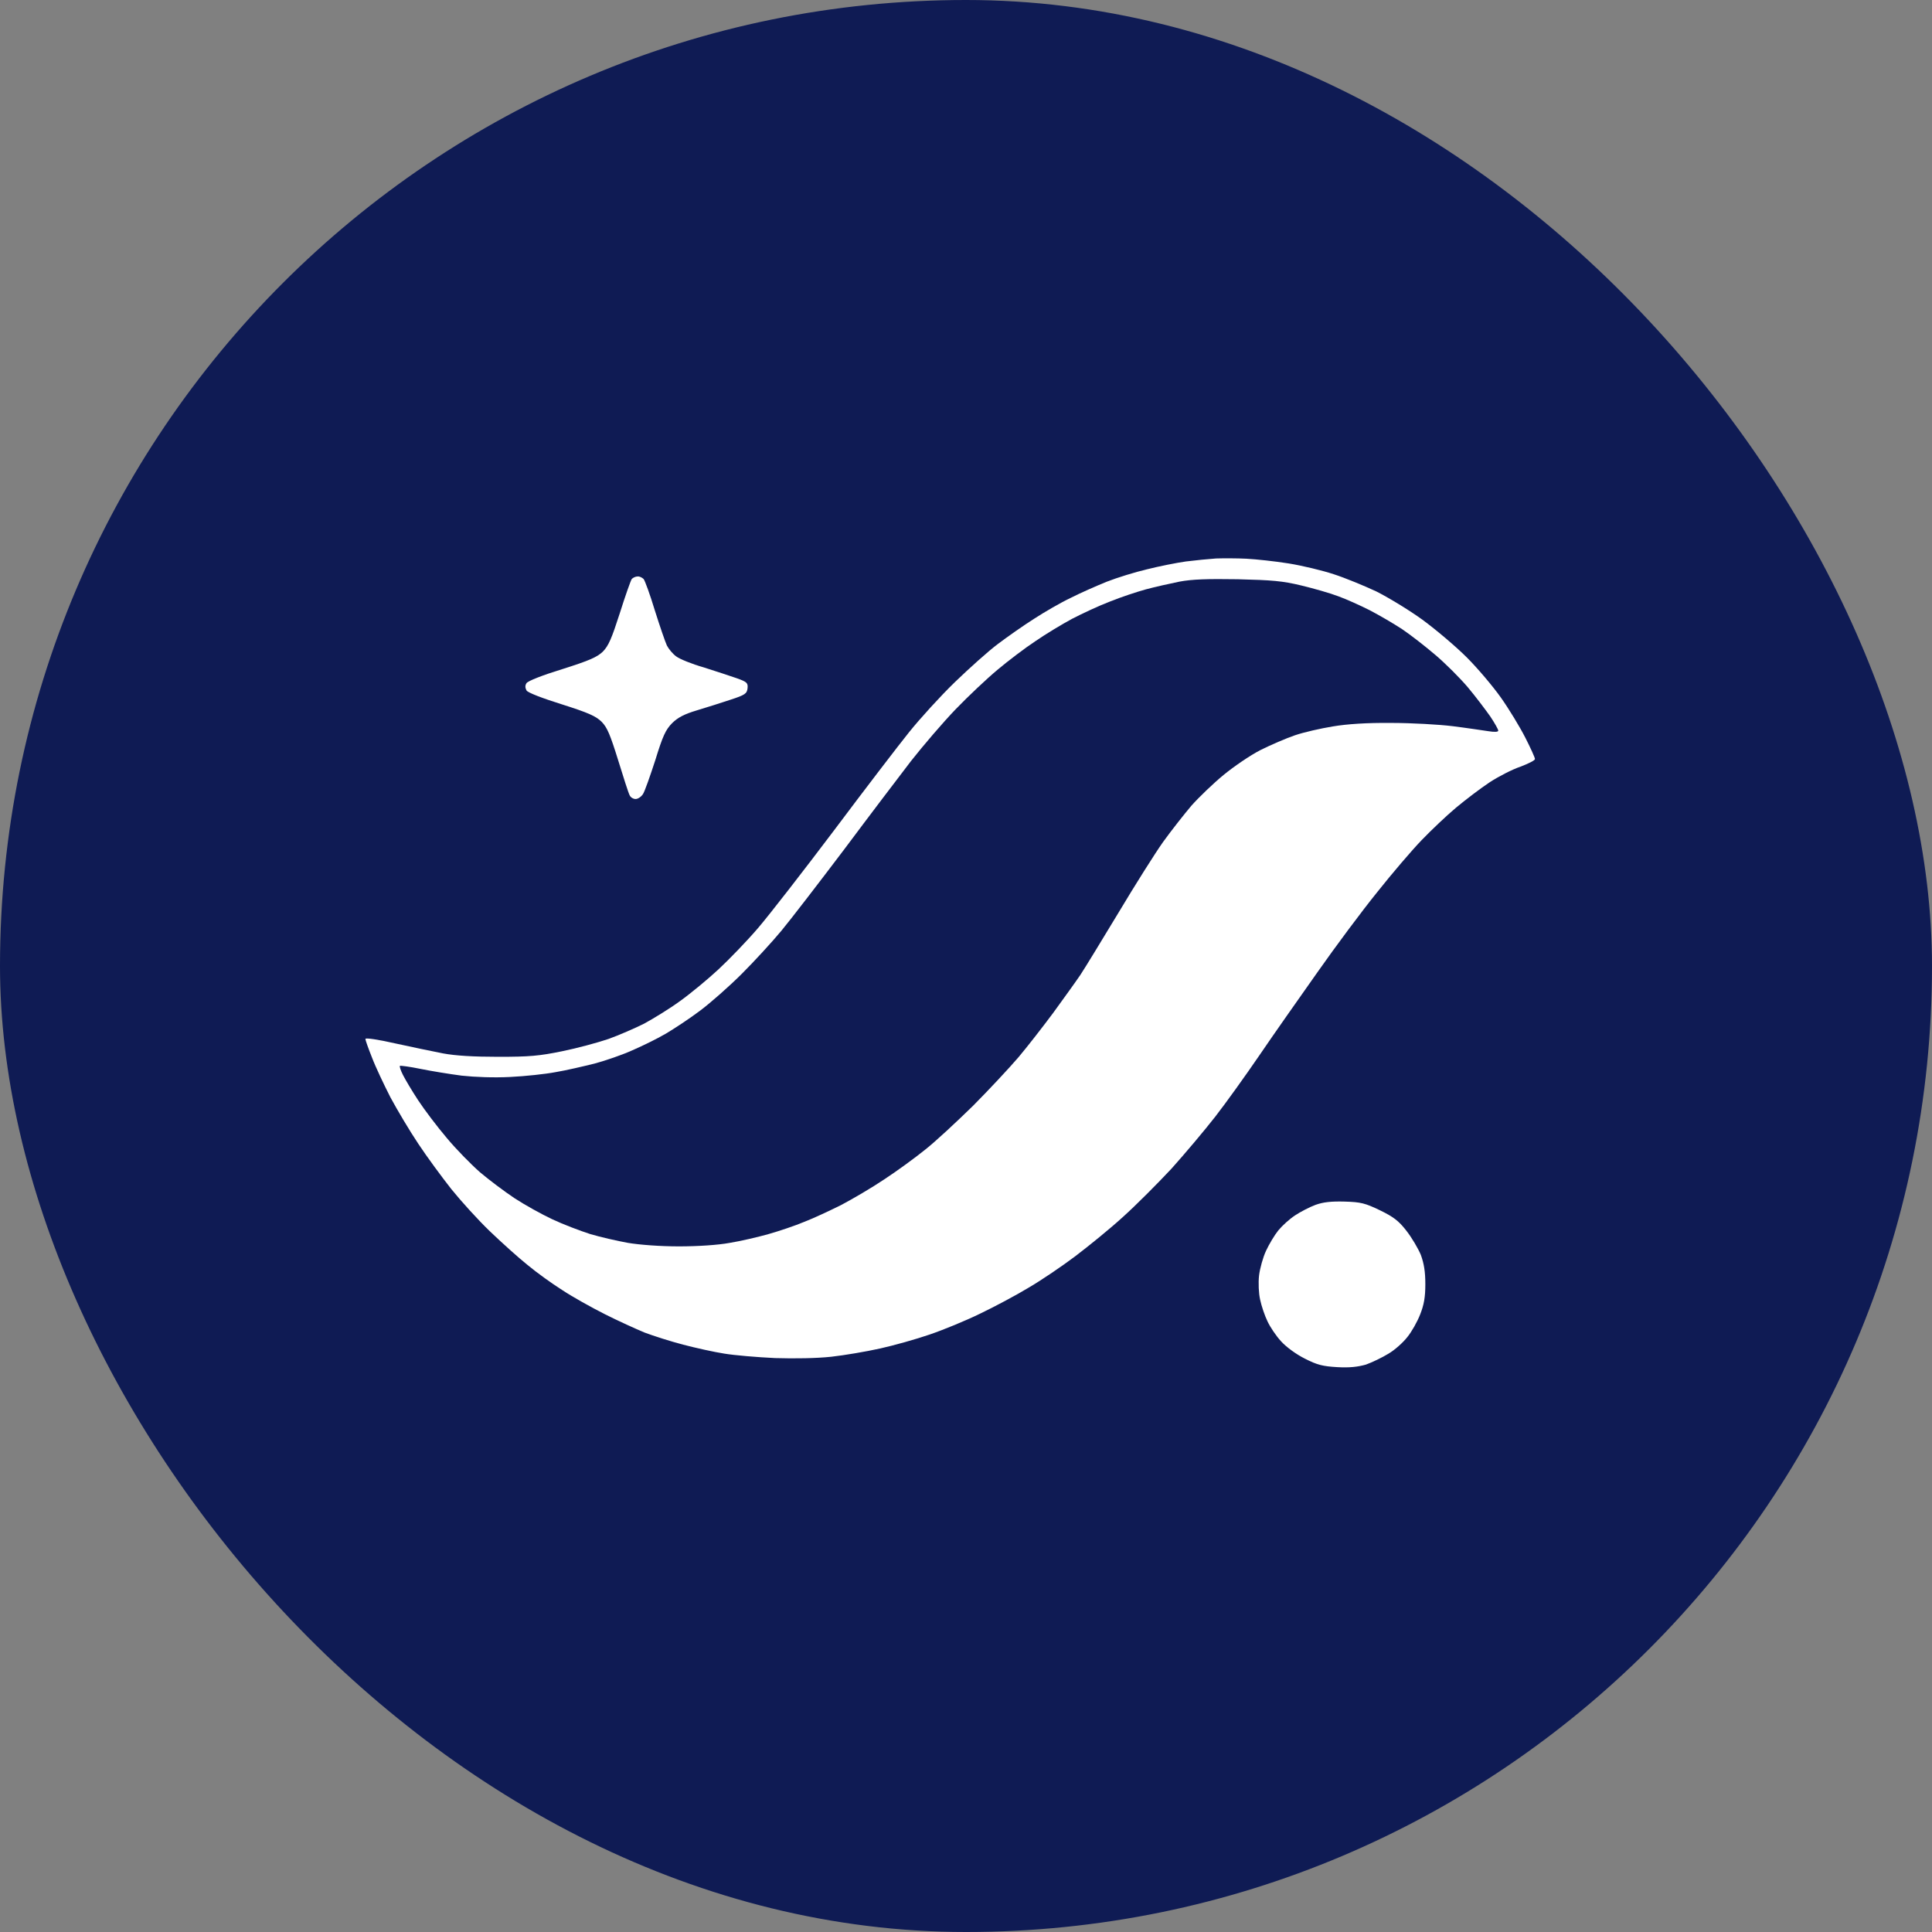<svg width="16" height="16" viewBox="0 0 16 16" fill="none" xmlns="http://www.w3.org/2000/svg">
<rect x="0" y="0" width="16" height="16" fill="#808080" stroke="none"/>
<rect width="16" height="16" rx="8" fill="#0F1B54"/>
<path fill-rule="evenodd" clip-rule="evenodd" d="M10.322 4.627C10.4 4.631 10.558 4.648 10.671 4.666C10.784 4.684 10.954 4.725 11.047 4.756C11.14 4.786 11.297 4.851 11.396 4.897C11.494 4.946 11.668 5.051 11.781 5.133C11.894 5.216 12.058 5.355 12.148 5.445C12.237 5.534 12.363 5.683 12.429 5.776C12.495 5.869 12.586 6.019 12.631 6.107C12.676 6.195 12.712 6.275 12.712 6.286C12.712 6.297 12.658 6.324 12.592 6.349C12.524 6.372 12.409 6.431 12.336 6.479C12.262 6.528 12.137 6.623 12.058 6.689C11.979 6.755 11.851 6.877 11.772 6.959C11.693 7.041 11.527 7.235 11.405 7.389C11.281 7.542 11.059 7.84 10.911 8.051C10.762 8.262 10.545 8.57 10.431 8.738C10.316 8.906 10.152 9.135 10.064 9.248C9.976 9.361 9.813 9.554 9.702 9.678C9.589 9.799 9.409 9.98 9.301 10.077C9.194 10.175 9.015 10.32 8.907 10.402C8.8 10.483 8.626 10.601 8.522 10.662C8.418 10.725 8.238 10.821 8.119 10.878C8.001 10.936 7.811 11.014 7.699 11.052C7.586 11.091 7.4 11.143 7.287 11.168C7.174 11.193 6.993 11.224 6.884 11.236C6.764 11.249 6.581 11.252 6.419 11.247C6.27 11.24 6.082 11.224 5.998 11.21C5.914 11.197 5.761 11.163 5.658 11.136C5.554 11.109 5.411 11.063 5.339 11.036C5.269 11.007 5.119 10.939 5.01 10.884C4.899 10.828 4.739 10.739 4.655 10.683C4.571 10.63 4.442 10.537 4.369 10.476C4.295 10.417 4.155 10.291 4.057 10.197C3.96 10.104 3.817 9.946 3.738 9.848C3.66 9.749 3.536 9.581 3.464 9.472C3.391 9.363 3.289 9.191 3.233 9.087C3.18 8.983 3.11 8.836 3.081 8.759C3.051 8.684 3.026 8.614 3.026 8.604C3.026 8.593 3.133 8.609 3.273 8.641C3.407 8.67 3.586 8.708 3.67 8.724C3.772 8.743 3.921 8.752 4.127 8.752C4.385 8.752 4.465 8.745 4.655 8.706C4.779 8.681 4.952 8.634 5.04 8.604C5.128 8.572 5.262 8.514 5.335 8.477C5.409 8.437 5.543 8.355 5.631 8.291C5.719 8.228 5.864 8.108 5.951 8.027C6.039 7.945 6.188 7.791 6.281 7.682C6.374 7.573 6.655 7.211 6.907 6.877C7.158 6.542 7.439 6.175 7.53 6.062C7.62 5.95 7.79 5.763 7.908 5.649C8.025 5.536 8.184 5.393 8.263 5.334C8.341 5.275 8.476 5.18 8.563 5.125C8.649 5.069 8.785 4.99 8.868 4.951C8.948 4.91 9.083 4.851 9.167 4.817C9.251 4.784 9.4 4.738 9.498 4.715C9.597 4.69 9.742 4.661 9.82 4.65C9.899 4.64 10.012 4.629 10.071 4.625C10.13 4.623 10.243 4.623 10.322 4.627ZM5.28 4.774C5.296 4.772 5.317 4.783 5.33 4.795C5.341 4.808 5.384 4.926 5.423 5.055C5.464 5.185 5.509 5.316 5.523 5.346C5.538 5.375 5.572 5.416 5.6 5.436C5.627 5.457 5.729 5.499 5.828 5.527C5.926 5.558 6.05 5.599 6.102 5.617C6.186 5.647 6.195 5.656 6.191 5.699C6.186 5.744 6.171 5.755 6.052 5.794C5.978 5.819 5.853 5.858 5.774 5.882C5.667 5.914 5.615 5.941 5.566 5.989C5.513 6.043 5.489 6.093 5.427 6.295C5.384 6.427 5.339 6.555 5.325 6.576C5.31 6.599 5.283 6.617 5.264 6.617C5.244 6.617 5.221 6.603 5.214 6.585C5.205 6.569 5.163 6.438 5.119 6.295C5.054 6.086 5.029 6.025 4.983 5.978C4.934 5.93 4.873 5.903 4.653 5.833C4.487 5.781 4.374 5.737 4.361 5.719C4.349 5.697 4.347 5.678 4.36 5.658C4.37 5.64 4.492 5.592 4.655 5.542C4.882 5.47 4.943 5.443 4.992 5.397C5.04 5.348 5.065 5.289 5.133 5.078C5.178 4.935 5.223 4.808 5.232 4.795C5.242 4.784 5.264 4.774 5.28 4.774ZM11.136 9.951C11.271 9.955 11.305 9.964 11.428 10.023C11.539 10.077 11.582 10.109 11.646 10.191C11.691 10.248 11.745 10.34 11.767 10.393C11.793 10.465 11.804 10.531 11.804 10.635C11.804 10.742 11.793 10.805 11.761 10.886C11.738 10.945 11.691 11.029 11.655 11.073C11.62 11.118 11.55 11.181 11.498 11.211C11.446 11.243 11.362 11.283 11.312 11.301C11.244 11.32 11.176 11.328 11.074 11.322C10.955 11.315 10.909 11.304 10.807 11.252C10.733 11.215 10.653 11.156 10.61 11.109C10.569 11.065 10.518 10.989 10.497 10.943C10.474 10.896 10.447 10.816 10.436 10.764C10.424 10.712 10.42 10.624 10.427 10.563C10.434 10.504 10.46 10.411 10.485 10.358C10.51 10.304 10.556 10.227 10.587 10.189C10.619 10.15 10.68 10.095 10.724 10.066C10.769 10.036 10.846 9.996 10.895 9.978C10.959 9.955 11.025 9.948 11.136 9.951Z" fill="white"/>
<path d="M9.489 4.881C9.563 4.861 9.688 4.833 9.767 4.817C9.872 4.797 9.999 4.793 10.25 4.797C10.535 4.804 10.621 4.811 10.778 4.849C10.882 4.874 11.018 4.913 11.083 4.938C11.147 4.961 11.263 5.013 11.342 5.053C11.421 5.094 11.541 5.164 11.611 5.21C11.681 5.257 11.804 5.353 11.886 5.423C11.969 5.493 12.091 5.615 12.157 5.693C12.223 5.772 12.305 5.881 12.343 5.935C12.379 5.989 12.408 6.041 12.408 6.051C12.408 6.062 12.377 6.064 12.323 6.055C12.275 6.048 12.144 6.028 12.031 6.014C11.919 6 11.69 5.987 11.521 5.987C11.321 5.985 11.156 5.996 11.038 6.016C10.939 6.032 10.798 6.064 10.725 6.089C10.651 6.114 10.522 6.17 10.438 6.212C10.354 6.255 10.218 6.348 10.134 6.417C10.05 6.486 9.93 6.601 9.867 6.672C9.806 6.744 9.699 6.88 9.632 6.973C9.566 7.066 9.4 7.329 9.265 7.555C9.129 7.78 8.986 8.015 8.947 8.074C8.907 8.133 8.805 8.274 8.723 8.387C8.639 8.5 8.51 8.666 8.436 8.754C8.361 8.842 8.191 9.024 8.059 9.157C7.924 9.289 7.747 9.454 7.663 9.52C7.579 9.588 7.427 9.699 7.323 9.767C7.219 9.837 7.058 9.931 6.965 9.98C6.872 10.026 6.734 10.091 6.66 10.119C6.587 10.15 6.453 10.195 6.365 10.22C6.277 10.245 6.13 10.279 6.043 10.293C5.946 10.311 5.778 10.322 5.622 10.322C5.466 10.322 5.298 10.309 5.201 10.293C5.113 10.277 4.972 10.245 4.888 10.22C4.804 10.193 4.662 10.139 4.575 10.098C4.487 10.057 4.345 9.978 4.261 9.923C4.177 9.867 4.048 9.77 3.975 9.708C3.901 9.643 3.776 9.516 3.699 9.423C3.62 9.33 3.515 9.191 3.463 9.112C3.411 9.033 3.355 8.938 3.337 8.902C3.318 8.865 3.307 8.831 3.312 8.827C3.318 8.824 3.395 8.834 3.482 8.852C3.57 8.87 3.724 8.895 3.823 8.908C3.934 8.92 4.088 8.926 4.225 8.919C4.349 8.913 4.517 8.895 4.601 8.879C4.686 8.865 4.831 8.831 4.924 8.808C5.017 8.783 5.158 8.734 5.237 8.698C5.316 8.664 5.439 8.604 5.513 8.561C5.584 8.519 5.713 8.434 5.799 8.369C5.883 8.306 6.039 8.169 6.143 8.065C6.247 7.961 6.395 7.8 6.472 7.707C6.549 7.614 6.782 7.311 6.99 7.036C7.196 6.76 7.446 6.431 7.545 6.302C7.645 6.175 7.81 5.982 7.914 5.874C8.017 5.767 8.175 5.618 8.263 5.545C8.35 5.472 8.492 5.364 8.576 5.309C8.66 5.251 8.796 5.169 8.88 5.124C8.965 5.08 9.104 5.015 9.194 4.981C9.283 4.945 9.416 4.901 9.489 4.881Z" fill="#0F1B54"/>
</svg>
